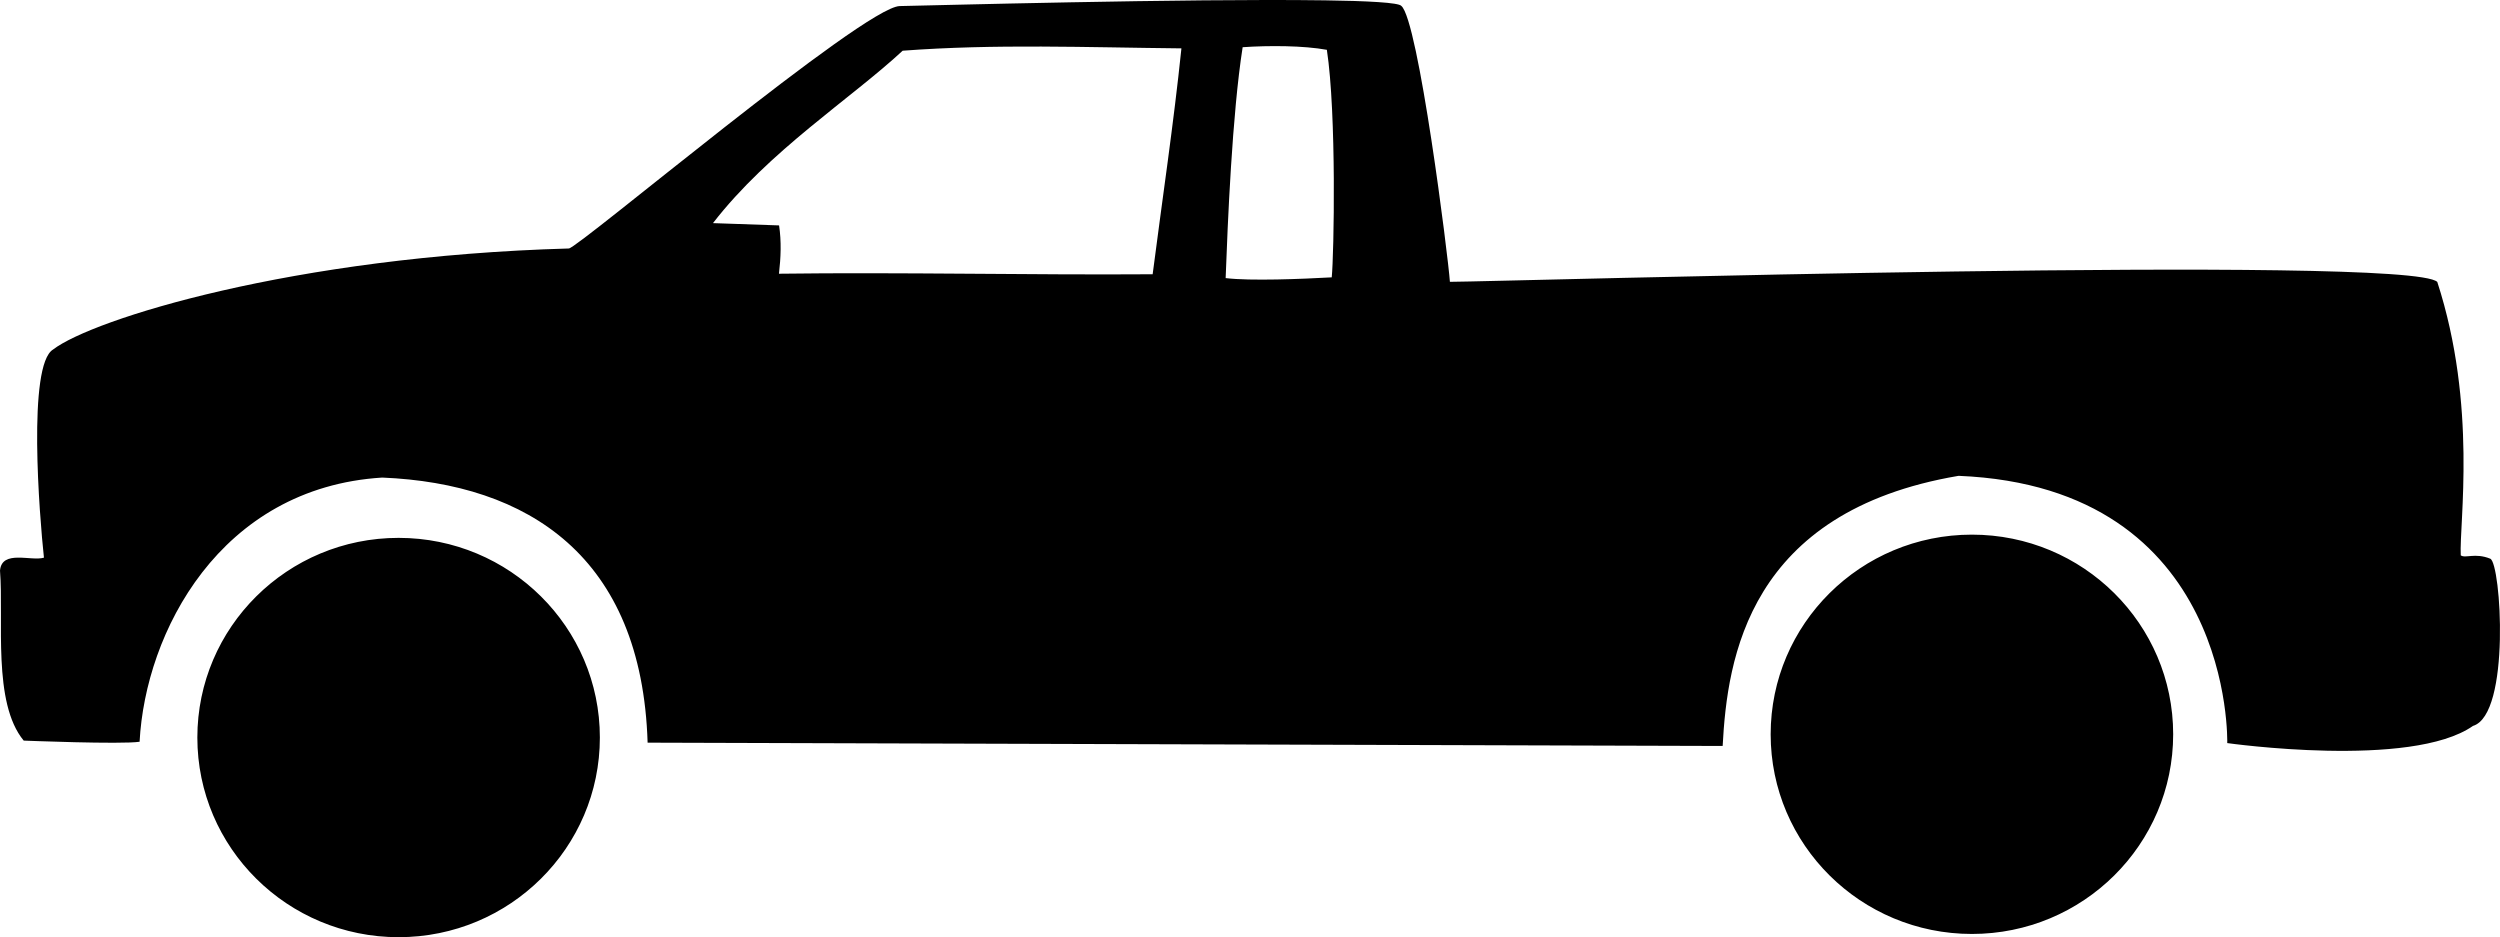 <?xml version="1.0" encoding="UTF-8" standalone="no"?>
<!-- Created with Inkscape (http://www.inkscape.org/) -->

<svg
   width="139.969mm"
   height="52.471mm"
   viewBox="0 0 139.969 52.471"
   version="1.1"
   id="svg1"
   xml:space="preserve"
   inkscape:version="1.3.2 (091e20e, 2023-11-25, custom)"
   sodipodi:docname="pickup.svg"
   inkscape:export-filename="FI\semester4\PV178-C#\MyGarage\MauiApp1\Resources\Images\pickup.svg"
   inkscape:export-xdpi="96"
   inkscape:export-ydpi="96"
   xmlns:inkscape="http://www.inkscape.org/namespaces/inkscape"
   xmlns:sodipodi="http://sodipodi.sourceforge.net/DTD/sodipodi-0.dtd"
   xmlns="http://www.w3.org/2000/svg"
   xmlns:svg="http://www.w3.org/2000/svg"><sodipodi:namedview
     id="namedview1"
     pagecolor="#ffffff"
     bordercolor="#000000"
     borderopacity="0.25"
     inkscape:showpageshadow="2"
     inkscape:pageopacity="0.0"
     inkscape:pagecheckerboard="0"
     inkscape:deskcolor="#d1d1d1"
     inkscape:document-units="mm"
     inkscape:zoom="1.4627806"
     inkscape:cx="420.09033"
     inkscape:cy="429.66115"
     inkscape:window-width="1920"
     inkscape:window-height="1017"
     inkscape:window-x="-8"
     inkscape:window-y="1192"
     inkscape:window-maximized="1"
     inkscape:current-layer="layer1" /><defs
     id="defs1" /><g
     inkscape:label="Vrstva 1"
     inkscape:groupmode="layer"
     id="layer1"
     transform="translate(-39.141,-98.006)"><path
       id="path1"
       style="fill:#000000;stroke-width:0.262;image-rendering:auto"
       d="m 113.225,98.024 c -7.544,-0.108 -22.32,0.299 -23.713,0.322 -2.015,0.053 -18.016,13.567 -18.523,13.572 -15.457,0.435 -26.684,3.972 -28.874,5.655 -1.446,0.862 -0.765,9.328 -0.514,11.655 -0.708,0.217 -2.359,-0.461 -2.46,0.724 0.217,2.778 -0.43,7.395 1.327,9.519 0,0 5.463,0.22 6.488,0.064 0.322,-6.116 4.489,-14.224 13.584,-14.791 8.159,0.34 14.538,4.406 14.859,14.842 l 60.189,0.185 c 0.258,-4.912 1.434,-13.128 13.208,-15.124 15.441,0.631 15.043,14.963 15.043,14.963 0,0 10.306,1.459 13.759,-0.962 2.122,-0.641 1.568,-9.108 0.967,-9.361 -0.854,-0.348 -1.4,6e-4 -1.653,-0.189 -0.092,-1.766 0.939,-8.373 -1.314,-15.307 -1.538,-1.532 -52.053,-0.025 -55.281,-0.006 -0.094,-1.398 -1.77,-14.696 -2.723,-15.45 -0.144,-0.183 -1.855,-0.276 -4.37,-0.312 z m -7.939,2.69 c -0.436,4.216 -1.068,8.431 -1.611,12.647 -6.8,0.049 -14.143,-0.121 -20.922,-0.03 0.105,-0.902 0.142,-1.804 0.007,-2.705 -1.234,-0.043 -2.467,-0.085 -3.701,-0.128 3.134,-4.051 7.738,-6.976 10.62,-9.653 5.217,-0.39 10.278,-0.185 15.606,-0.131 z m 3.429,-0.065 c 1.485,-0.102 3.408,-0.092 4.714,0.146 0.545,3.589 0.4,11.445 0.273,12.739 -1.656,0.091 -4.546,0.212 -5.94,0.042 0.112,-3.051 0.364,-9.176 0.952,-12.927 z m 40.829,27.29 c -6.223,0 -11.268,5.005 -11.268,11.179 0,6.174 5.045,11.178 11.268,11.178 6.223,-4e-5 11.267,-5.005 11.268,-11.178 -4e-5,-6.174 -5.045,-11.179 -11.268,-11.179 z m -88.086,0.181 c -6.223,-2.4e-4 -11.268,5.005 -11.268,11.179 4.4e-5,6.174 5.045,11.178 11.268,11.178 6.223,-4e-5 11.268,-5.005 11.268,-11.178 -4e-5,-6.174 -5.045,-11.179 -11.268,-11.179 z"
       sodipodi:nodetypes="cccccccccccccccccccsccccccccccccccccscccccc" /></g></svg>
